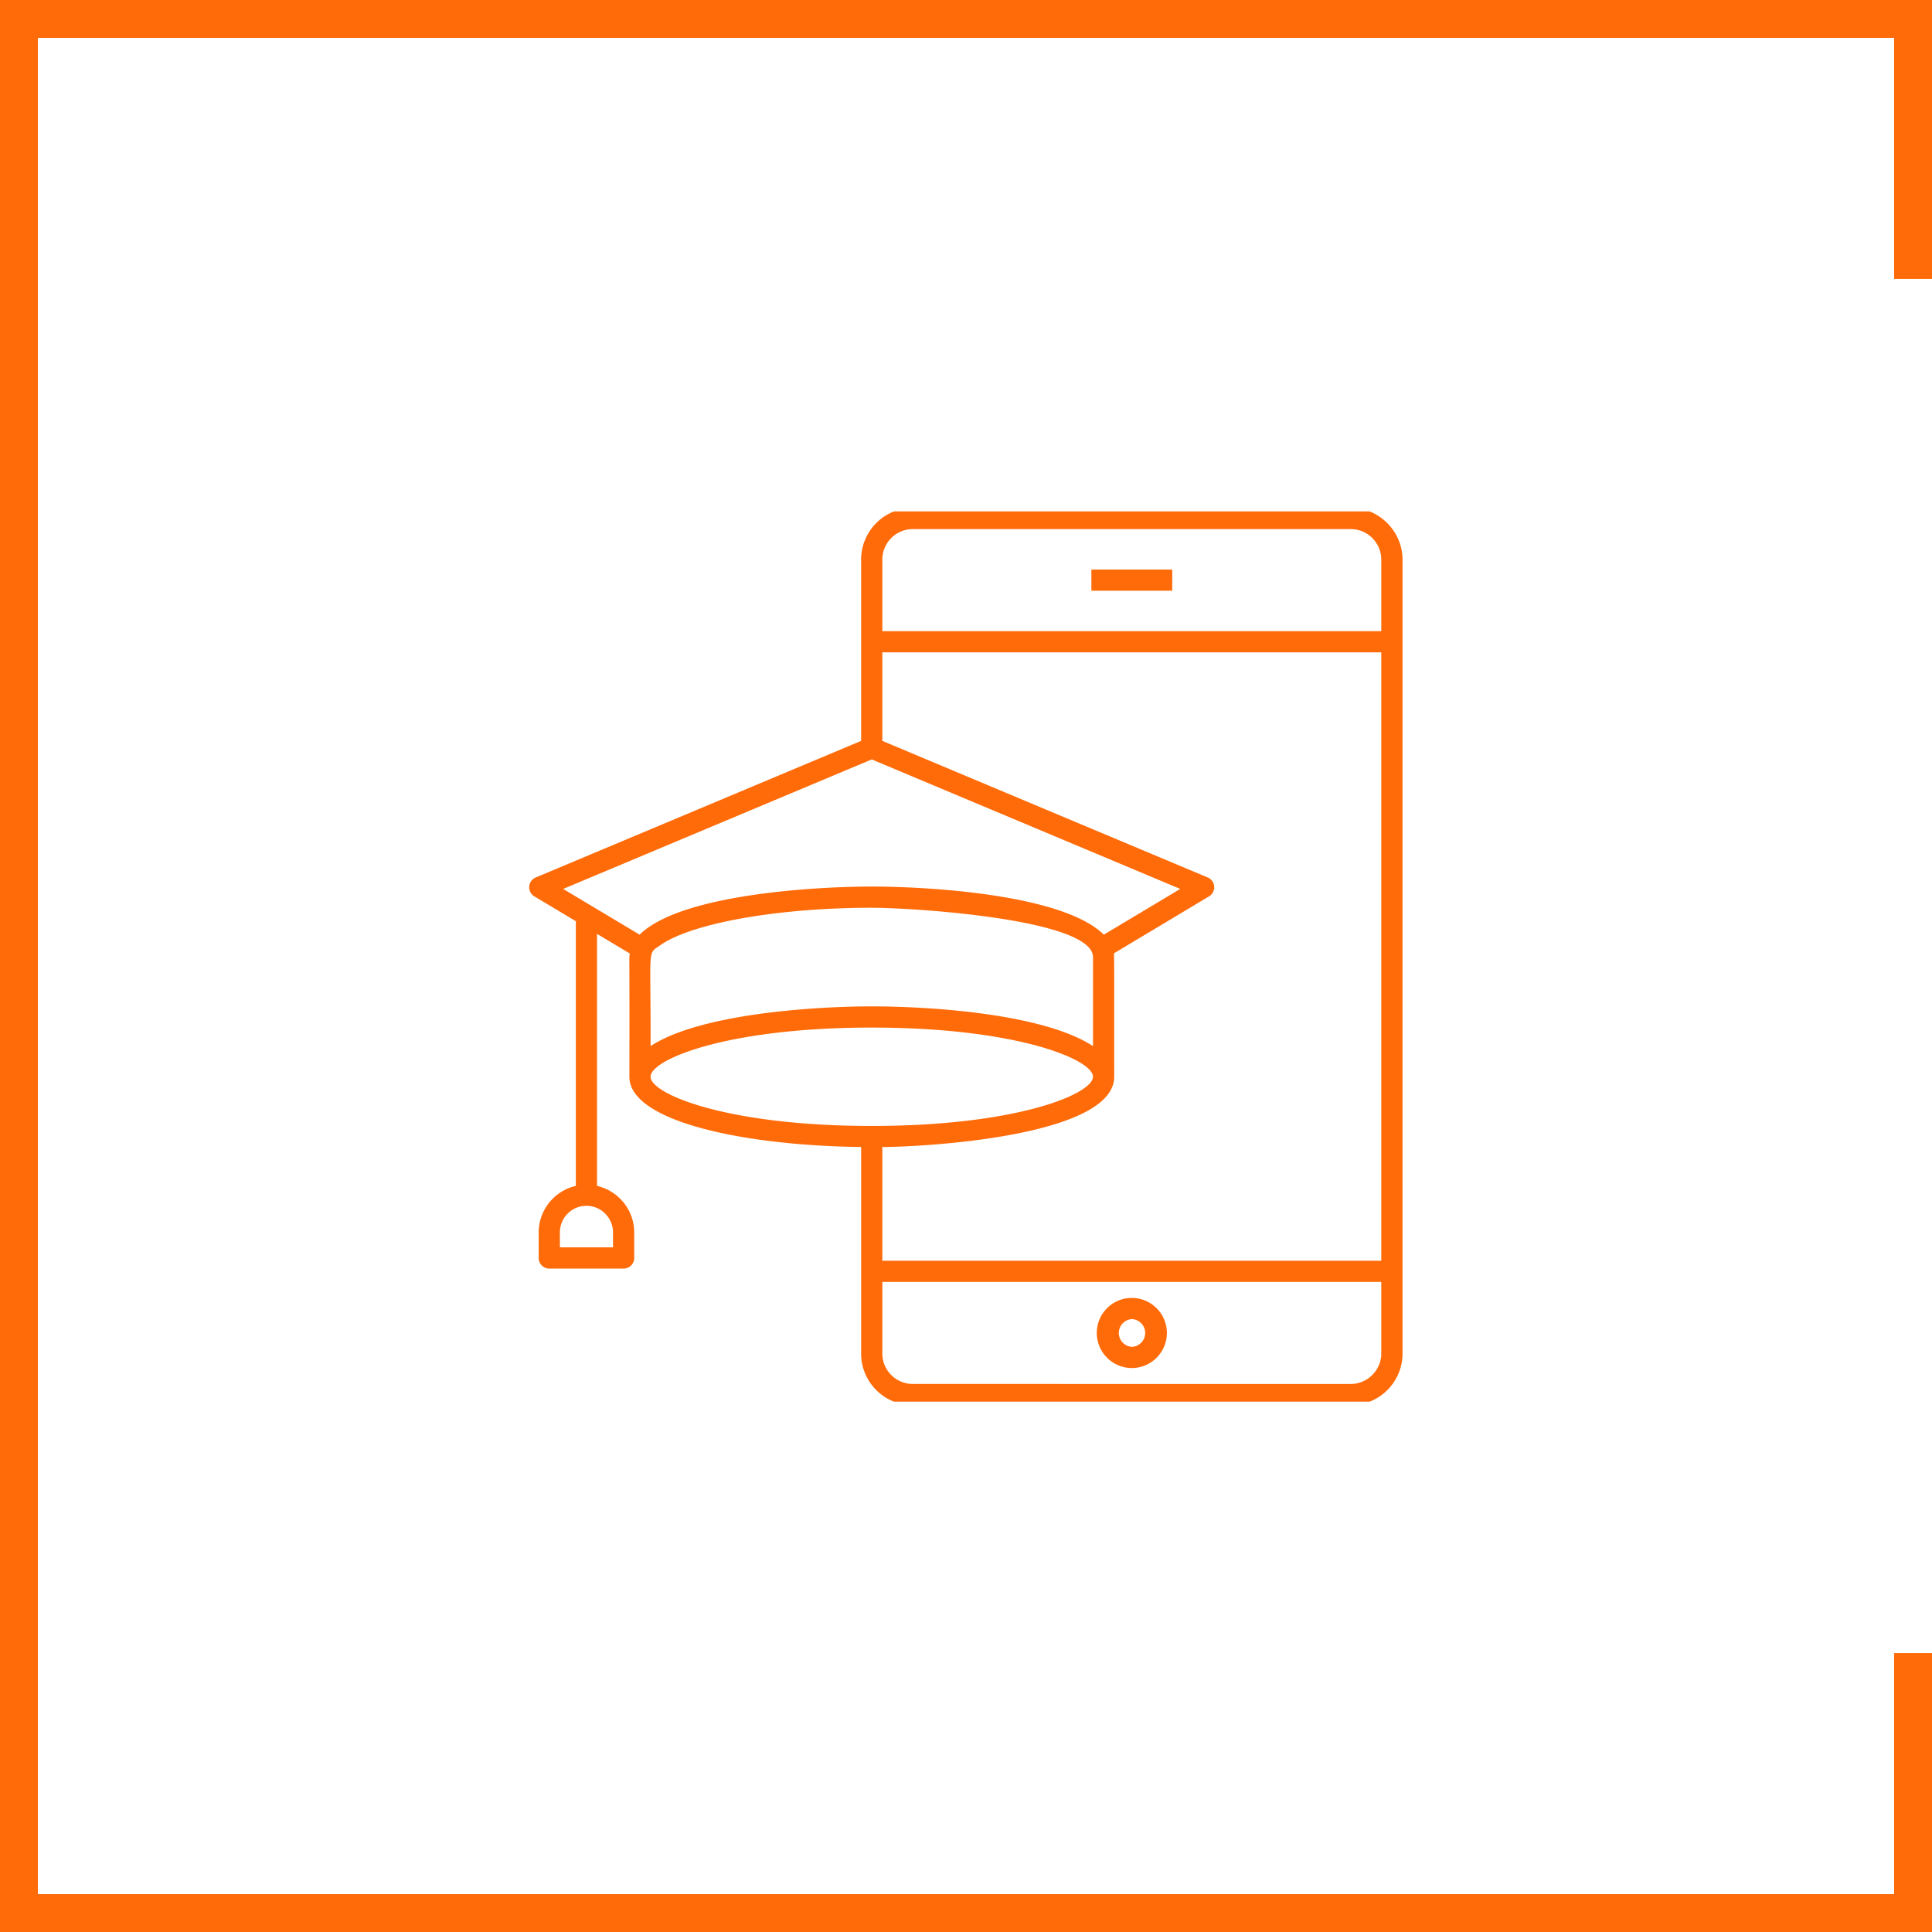<svg width="102" height="102" fill="none" xmlns="http://www.w3.org/2000/svg"><g clip-path="url('#clip0_1_3429')" fill="#FF6B09"><path d="M71.32 26.812H48.193a2.733 2.733 0 0 0-2.73 2.73v9.573l-17.181 7.212a.559.559 0 0 0-.072.996l2.191 1.311V62.61a2.525 2.525 0 0 0-1.961 2.458v1.347c0 .31.25.56.56.56h3.923a.56.56 0 0 0 .56-.56v-1.347c0-1.198-.841-2.2-1.963-2.457V49.304l1.733 1.037c-.053.4-.007-.696-.025 6.506 0 2.368 6.064 3.636 12.235 3.709v10.906a2.727 2.727 0 0 0 2.729 2.726h23.127a2.73 2.73 0 0 0 2.727-2.728c0 .075-.003-2.31 0-41.917 0-1.485-1.228-2.731-2.726-2.731ZM32.364 65.067v.788h-2.805v-.788c0-.775.628-1.406 1.399-1.406.775 0 1.406.631 1.406 1.406Zm38.956 7.999H48.193c-.555 0-1.045-.28-1.335-.707a1.599 1.599 0 0 1-.275-.899v-3.78h26.341v3.782c0 .876-.73 1.604-1.604 1.604Zm1.604-6.505H46.582v-6.002c3.013-.034 12.242-.698 12.242-3.712-.003-4.525.008-6.36-.014-6.515l5.024-3.01a.56.56 0 0 0-.071-.995l-17.181-7.212v-4.673h26.342v32.119ZM46.022 53.132c-3.103 0-9.079.401-11.675 2.096.017-5.185-.18-4.847.459-5.287 1.612-1.187 6.225-2.016 11.216-2.016 2.178 0 11.683.598 11.683 2.61v4.694c-2.62-1.711-8.566-2.097-11.683-2.097Zm.561-23.59a1.61 1.61 0 0 1 1.609-1.608h23.127c.888 0 1.605.732 1.605 1.608v3.781H46.583v-3.78Zm-.56 10.552 16.288 6.837-4.036 2.415c-2.146-2.128-9.244-2.54-12.253-2.54-3.012 0-10.11.413-12.252 2.54l-4.037-2.415 16.29-6.837ZM34.346 56.847c0-.906 4.01-2.596 11.675-2.596 7.67 0 11.683 1.69 11.683 2.596 0 .906-4.012 2.597-11.683 2.597-7.665 0-11.675-1.69-11.675-2.597Z"/><path d="M59.755 68.523c-1.02 0-1.85.83-1.85 1.85 0 1.022.83 1.852 1.85 1.852s1.85-.83 1.85-1.851c0-1.02-.83-1.85-1.85-1.85Zm0 2.583a.733.733 0 0 1 0-1.463.732.732 0 0 1 0 1.463ZM61.89 30.07H57.62v1.118h4.269V30.07Z"/></g><path d="M101 14.726V1H1v100h100V87.275" stroke="#FF6B09" stroke-width="2"/><defs><clipPath id="clip0_1_3429"><path fill="#fff" transform="translate(27 27)" d="M0 0h48v47H0z"/></clipPath></defs></svg>